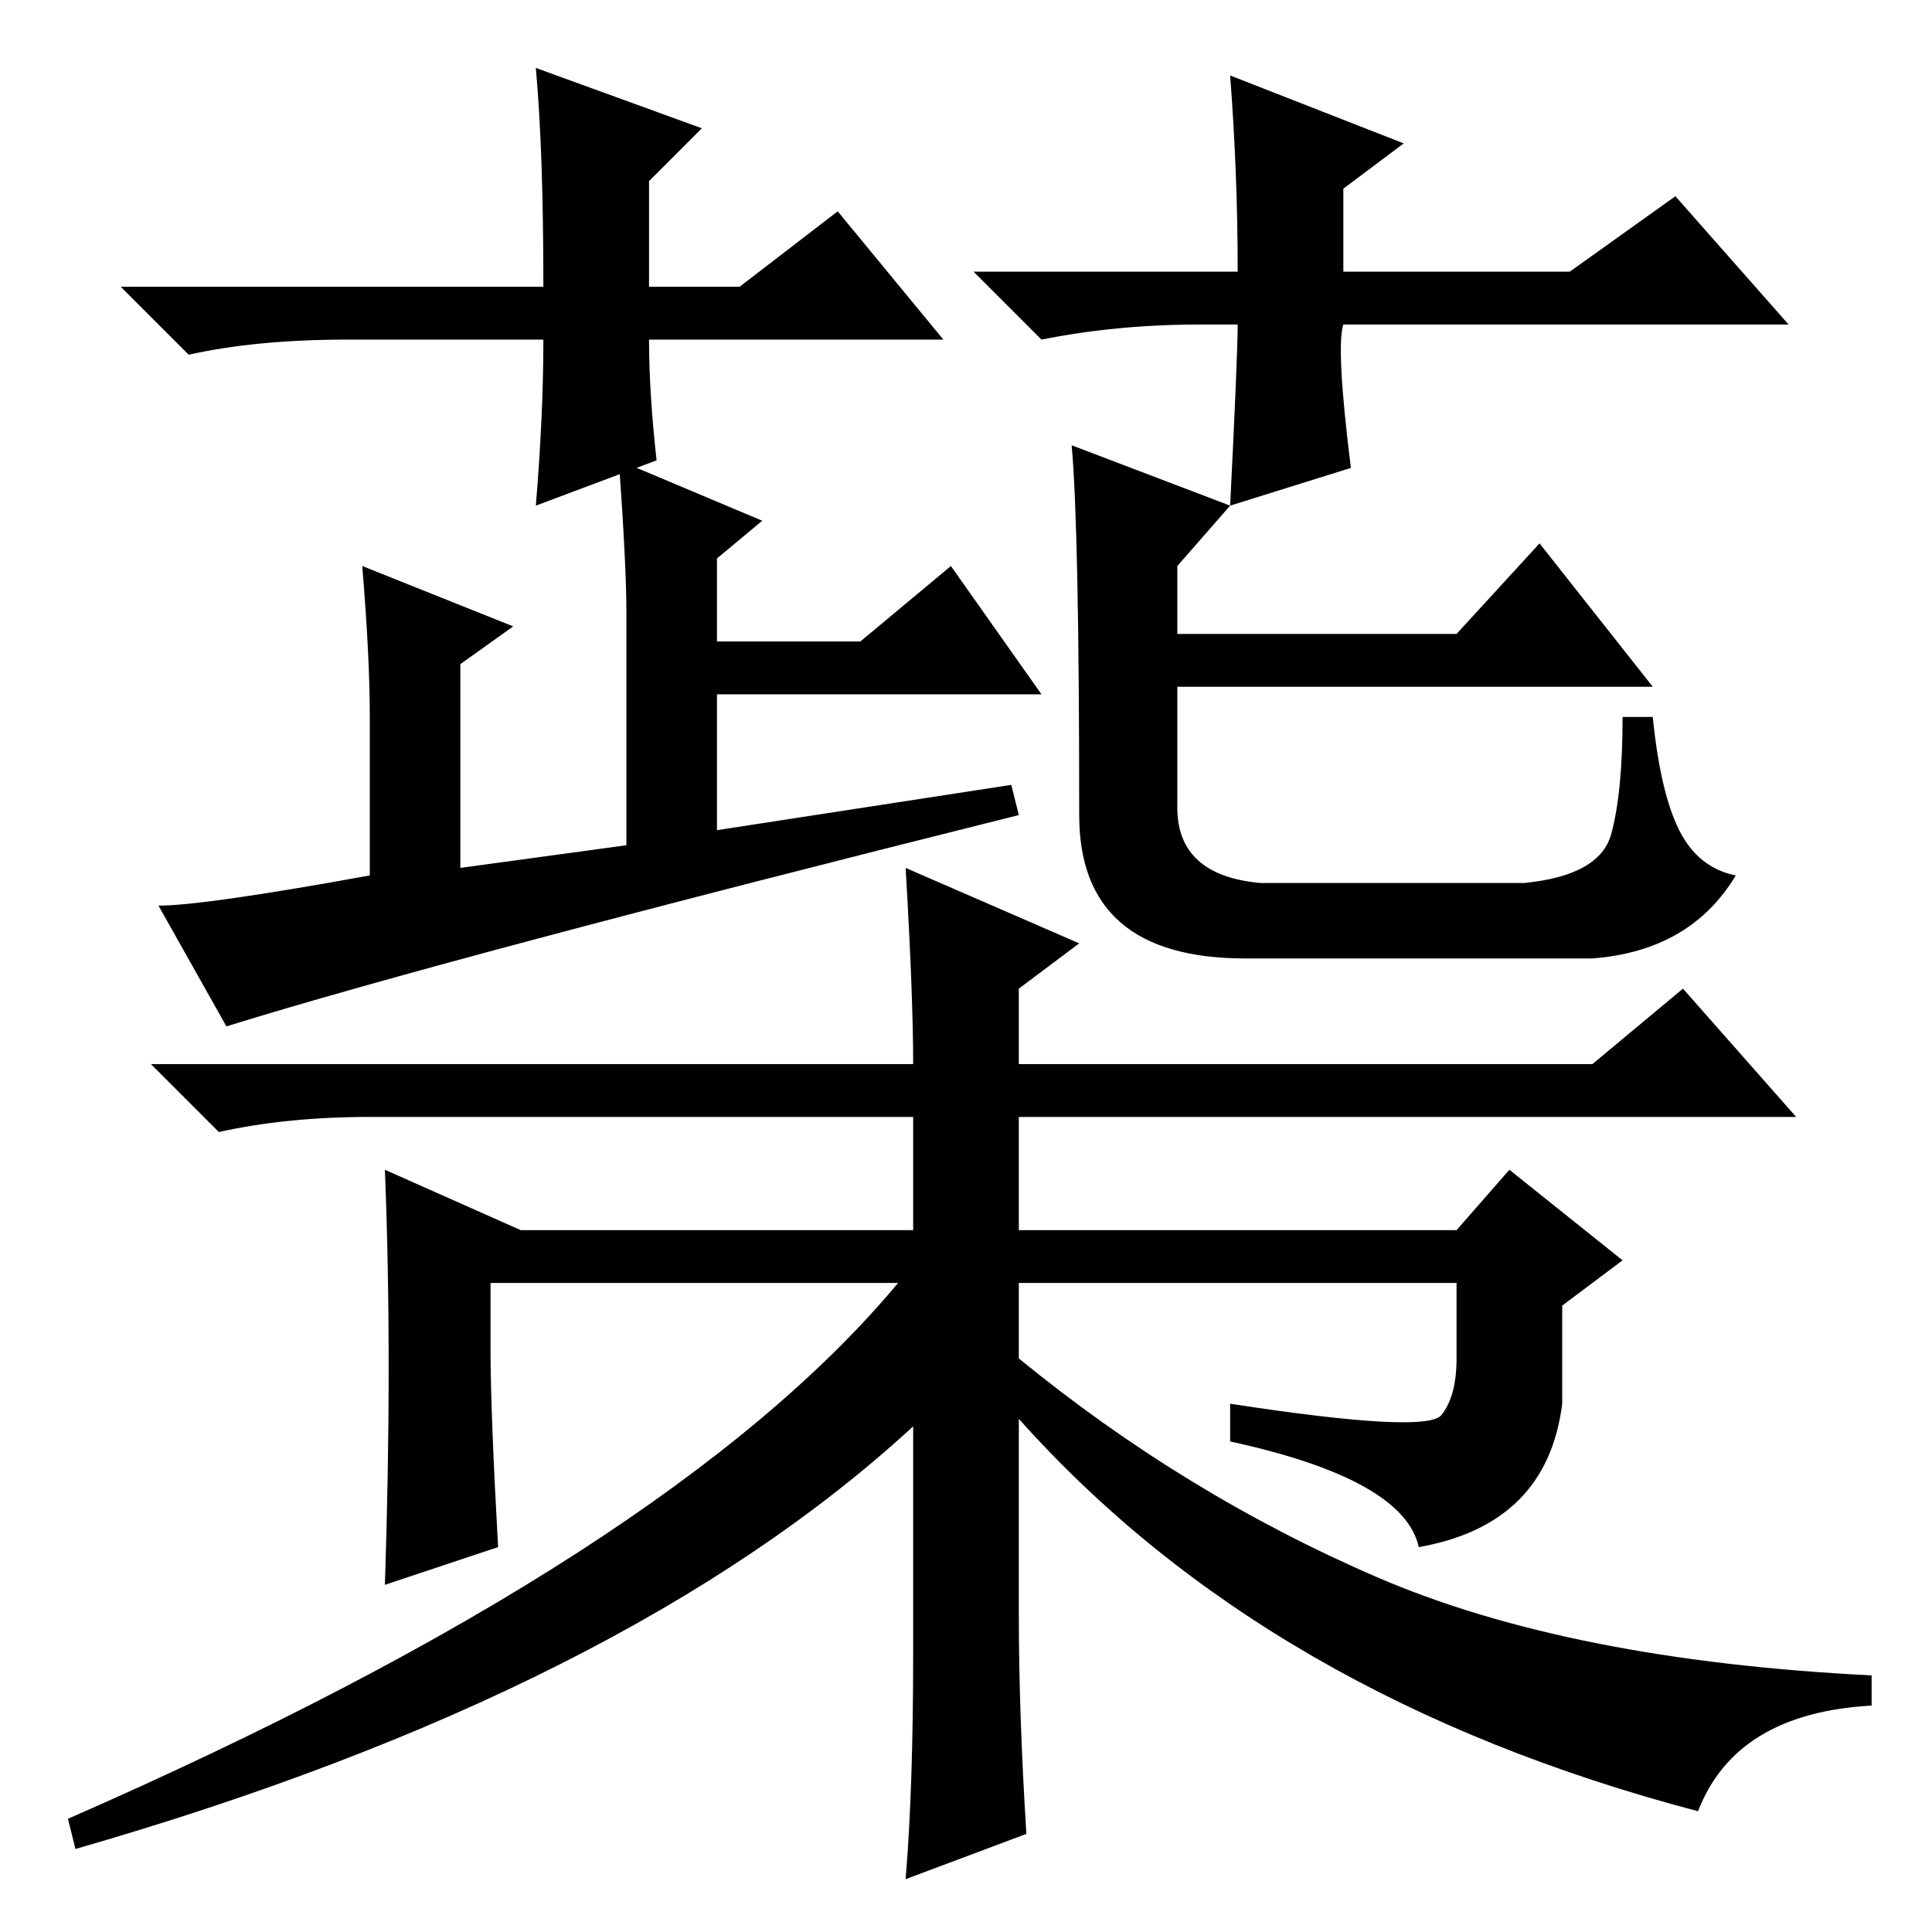 <?xml version="1.0" standalone="no"?>
<!DOCTYPE svg PUBLIC "-//W3C//DTD SVG 1.1//EN" "http://www.w3.org/Graphics/SVG/1.1/DTD/svg11.dtd" >
<svg xmlns="http://www.w3.org/2000/svg" xmlns:xlink="http://www.w3.org/1999/xlink" version="1.1" viewBox="0 -36 256 256">
  <g transform="matrix(1 0 0 -1 0 220)">
   <path fill="currentColor"
d="M49 140v21q0 8 -1 20l20 -8l-7 -5v-27l22 3v31q0 6 -1 20l19 -8l-6 -5v-11h19l12 10l12 -17h-43v-18l39 6l1 -4q-76 -19 -105 -28l-9 16q6 0 28 4zM142 197l21 -8l-7 -8v-9h37l11 12l15 -19h-63v-16q0 -9 11 -10h35q10 1 11.5 6.5t1.5 15.5h4q1 -10 3.5 -15t7.5 -6
q-6 -10 -19 -11h-46q-22 0 -22 19q0 38 -1 49zM143 131l-8 -6v-10h76l12 10l15 -17h-103v-15h58l7 8l15 -12l-8 -6v-13q-2 -16 -19 -19q-2 9 -25 14v5q26 -4 28 -1.5t2 7.5v10h-58v-10q22 -18 47.5 -29t65.5 -13v-4q-18 -1 -23 -14q-57 15 -90 52v-26q0 -13 1 -29l-16 -6
q1 12 1 30v30q-38 -35 -111 -56l-1 4q80 35 110 71h-54v-9q0 -8 1 -26l-15 -5q1 30 0 55l18 -8h52v15h-72q-11 0 -20 -2l-9 9h101q0 9 -1 26zM125 211h-39q0 -7 1 -16l-16 -6q1 12 1 22h-26q-12 0 -21 -2l-9 9h56q0 18 -1 29l22 -8l-7 -7v-14h12l13 10zM159 213
q-11 0 -21 -2l-9 9h35q0 13 -1 26l23 -9l-8 -6v-11h30l14 10l15 -17h-59q-1 -3 1 -19l-16 -5q1 20 1 24h-5z" />
  </g>

</svg>
